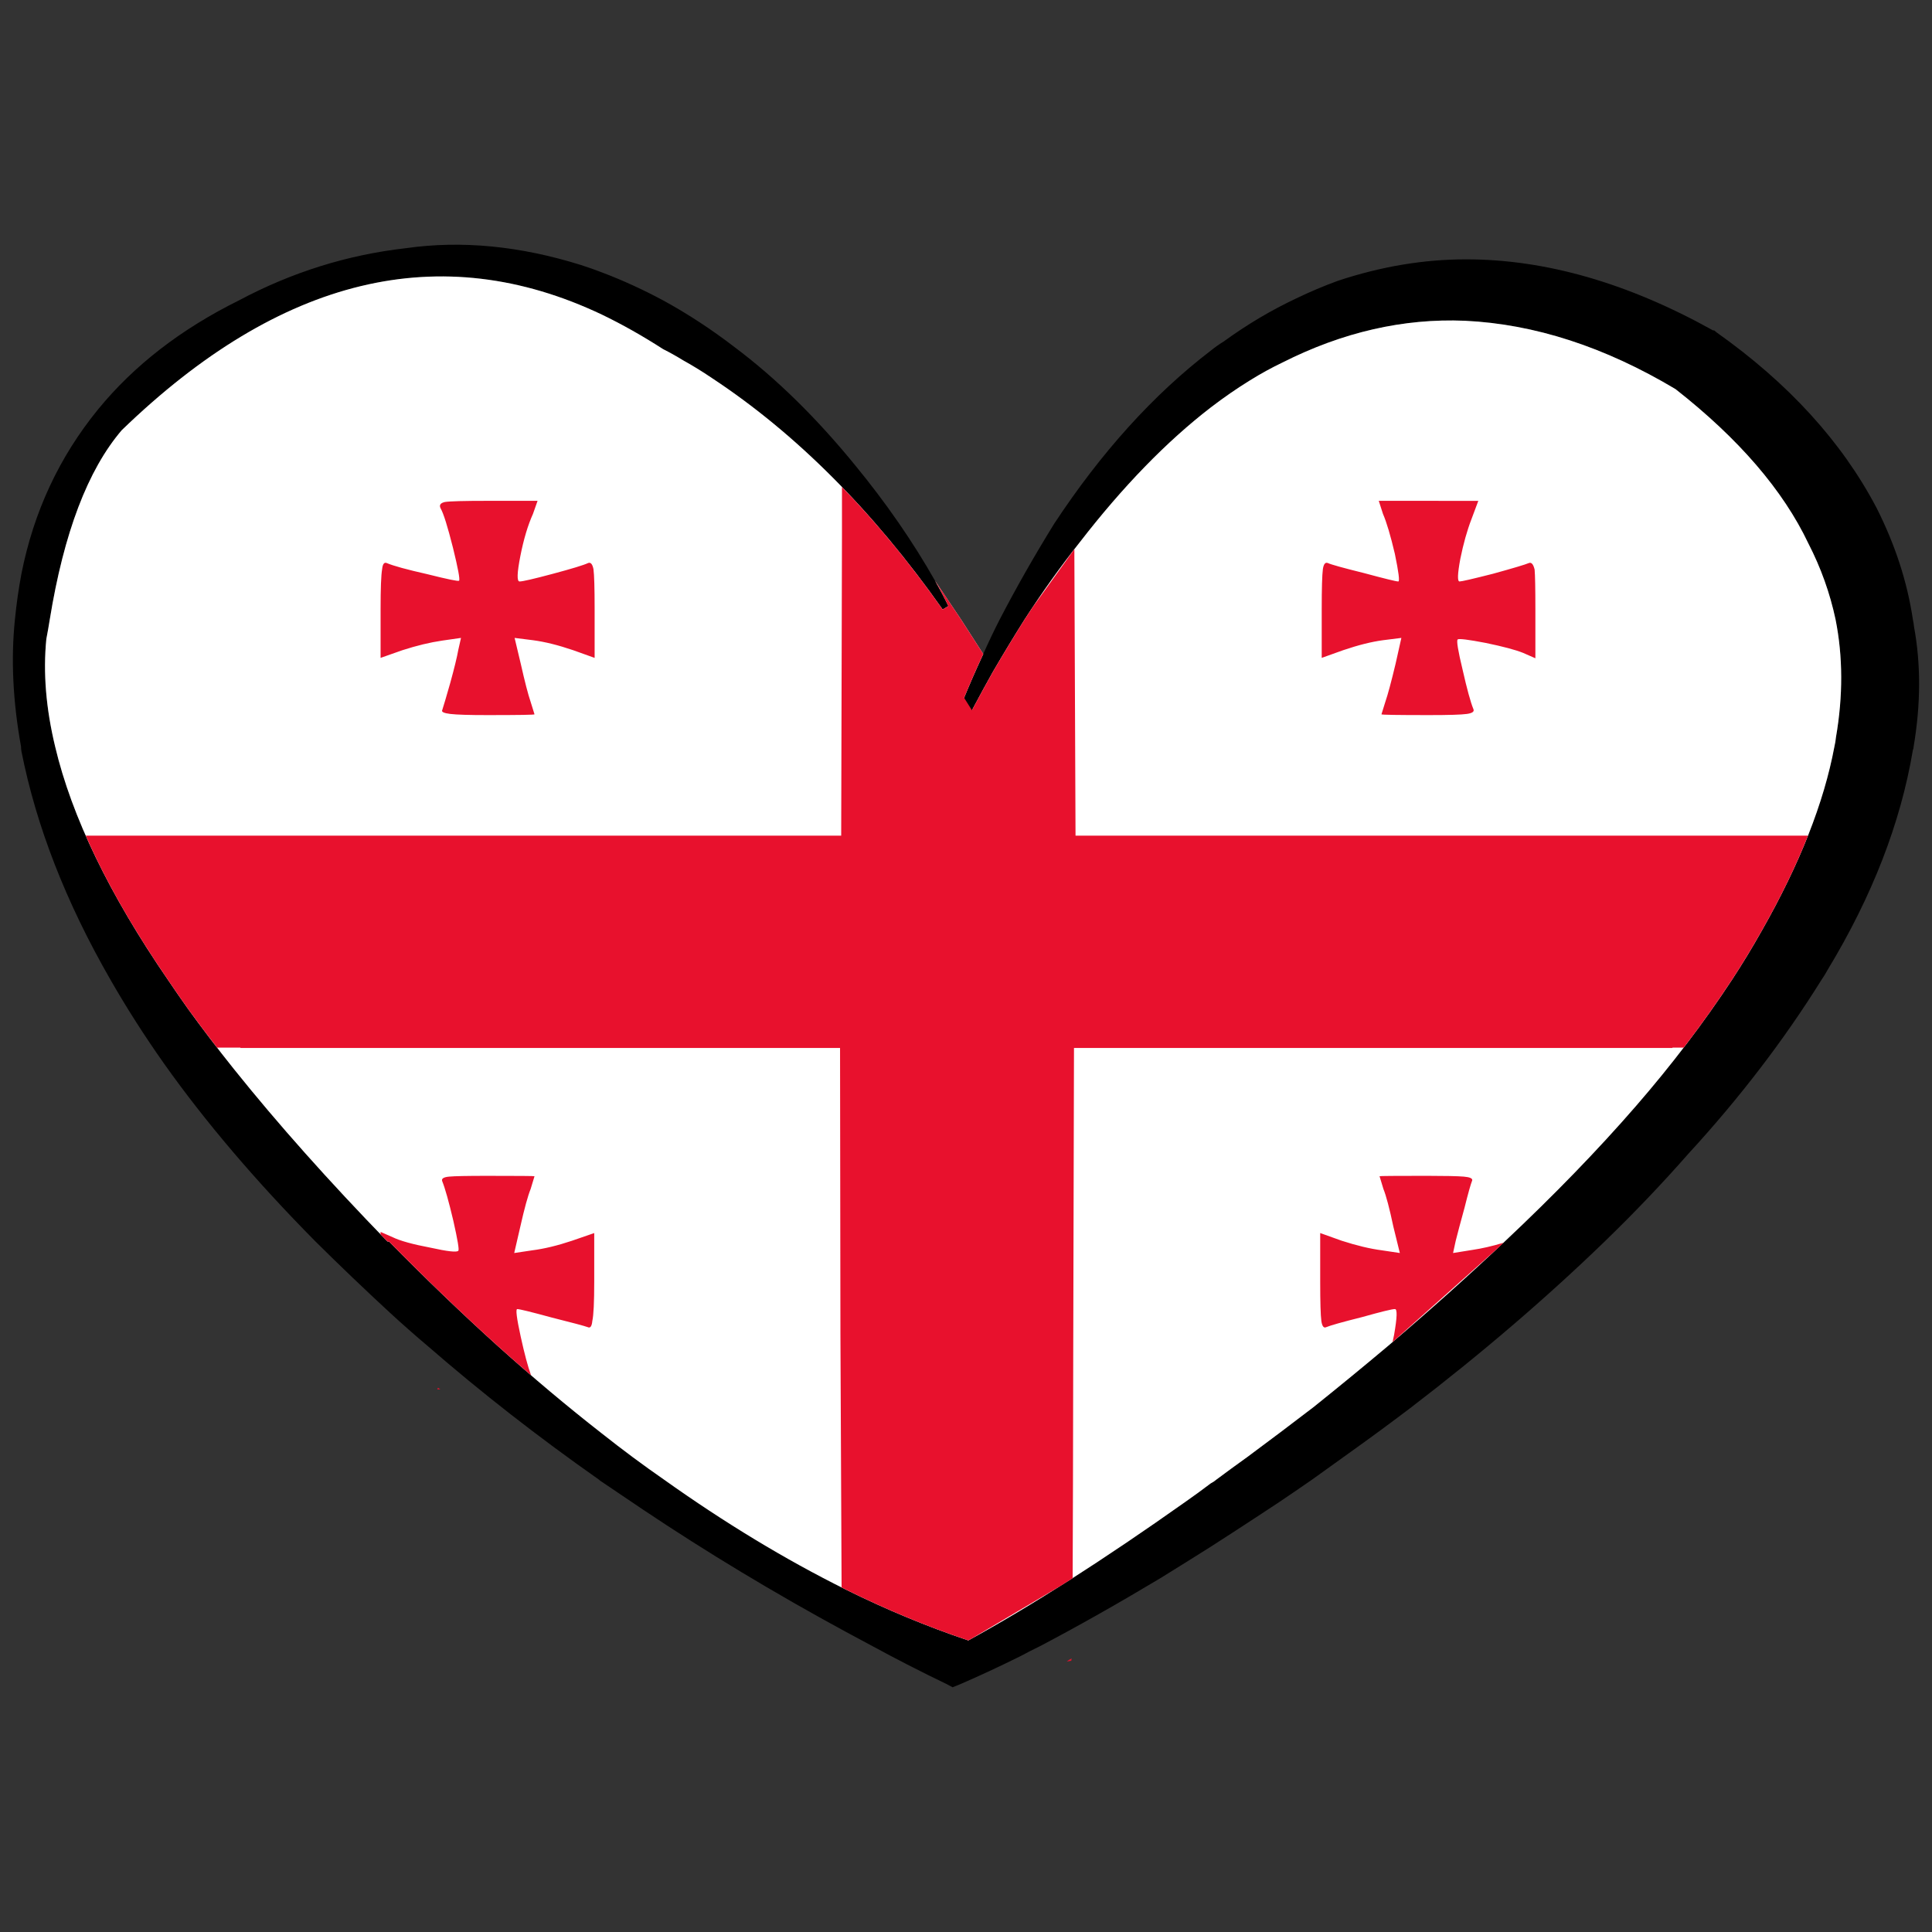 <?xml version="1.0" encoding="utf-8"?>
<!-- Generator: Adobe Illustrator 16.0.0, SVG Export Plug-In . SVG Version: 6.00 Build 0)  -->
<!DOCTYPE svg PUBLIC "-//W3C//DTD SVG 1.1//EN" "http://www.w3.org/Graphics/SVG/1.1/DTD/svg11.dtd">
<svg version="1.1" id="Layer_1" xmlns="http://www.w3.org/2000/svg" xmlns:xlink="http://www.w3.org/1999/xlink" x="0px" y="0px"
	 width="300px" height="300px" viewBox="0 0 300 300" enable-background="new 0 0 300 300" xml:space="preserve">
<rect x="0" y="0" width="300" height="300" fill="#333333" stroke="none"/>
<g>
	<path fill-rule="evenodd" clip-rule="evenodd" d="M145.187,90.172c0.753,1.312,1.446,2.623,2.081,3.935l-0.892,0.537
		c-10.82-15.343-22.77-27.327-35.85-35.952c-1.467-0.994-2.954-1.908-4.46-2.743c-1.031-0.635-2.061-1.212-3.092-1.729
		c-3.209-2.067-6.381-3.855-9.513-5.366C68.411,36.971,43.559,42.953,18.905,66.8c-5.272,6.161-8.999,15.958-11.178,29.394
		c-0.159,0.994-0.336,2.007-0.535,3.041c-0.515,5.207-0.059,10.771,1.368,16.694c2.576,10.891,8.422,22.974,17.539,36.249
		c0.991,1.472,2.022,2.962,3.092,4.472c2.181,3.02,4.559,6.141,7.134,9.36c6.778,8.466,14.726,17.39,23.841,26.77h0.238
		c5.707,5.804,11.355,11.229,16.944,16.277c5.391,4.85,10.762,9.361,16.112,13.535c3.211,2.542,6.421,4.928,9.632,7.153
		c9.435,6.717,18.827,12.401,28.182,17.053c6.341,3.14,12.702,5.782,19.084,7.929c9.671-5.288,20.908-12.46,33.71-21.524
		c1.31-0.914,2.616-1.866,3.924-2.86c0.318-0.158,0.615-0.358,0.893-0.597c1.547-1.152,3.15-2.324,4.816-3.518
		c3.33-2.465,6.757-5.048,10.285-7.751c3.963-3.18,7.788-6.319,11.476-9.42c6.54-5.565,12.603-10.989,18.191-16.277
		c7.69-7.232,14.469-14.229,20.334-20.986c5.59-6.438,10.564-12.979,14.925-19.615c1.664-2.543,3.21-5.087,4.636-7.631
		c5.906-10.374,9.673-19.913,11.297-28.618c0.119-0.517,0.198-0.994,0.237-1.431c1.11-6.439,1.091-12.541-0.059-18.304
		c-0.872-4.094-2.279-8.029-4.222-11.805c-3.925-8.268-10.801-16.257-20.631-23.968c-10.979-6.559-21.878-10.096-32.7-10.613
		c-9.552-0.397-19.006,1.77-28.359,6.499c-1.665,0.795-3.329,1.709-4.994,2.743c-2.062,1.271-4.103,2.683-6.125,4.232
		c-6.856,5.287-13.634,12.263-20.333,20.928c-2.932,3.697-5.787,7.69-8.562,11.983c-1.624,2.583-3.25,5.267-4.875,8.049
		c-2.1,3.736-4.162,7.631-6.183,11.686l-0.119,0.118l-0.238-0.118l-0.774-0.239c1.626-4.65,3.548-9.36,5.769-14.13
		c0.792-1.789,1.644-3.577,2.556-5.365c2.537-4.889,5.352-9.837,8.443-14.846c7.332-11.129,15.437-20.092,24.315-26.889
		c0.634-0.517,1.31-0.994,2.022-1.43c3.606-2.624,7.353-4.85,11.237-6.678c2.14-1.033,4.302-1.948,6.48-2.743
		c6.698-2.226,13.338-3.339,19.917-3.339c12.366,0,25.148,3.677,38.349,11.031h0.178l0.358,0.298
		c11.175,7.91,19.46,16.992,24.851,27.247c2.894,5.724,4.776,11.507,5.648,17.35c0.08,0.358,0.139,0.735,0.179,1.133
		c1.069,5.803,1.049,12.003-0.06,18.602c0,0.198-0.039,0.377-0.119,0.537c-1.902,11.328-6.322,22.716-13.258,34.163
		c-0.277,0.517-0.595,1.032-0.952,1.55c-5.827,9.342-12.703,18.324-20.631,26.949c-4.044,4.61-8.383,9.161-13.021,13.652
		c-9.076,8.785-19.144,17.411-30.202,25.876c-3.093,2.345-6.282,4.69-9.572,7.035c-1.824,1.312-3.706,2.663-5.649,4.055
		c-1.664,1.154-3.35,2.307-5.054,3.457c-1.228,0.796-2.438,1.591-3.626,2.386c-2.299,1.51-4.658,3.04-7.076,4.592
		c-2.457,1.549-5.032,3.159-7.729,4.829c-6.696,4.014-12.96,7.551-18.786,10.612c-1.069,0.517-2.082,1.033-3.032,1.55
		c-3.211,1.591-6.282,3.021-9.215,4.292L147.922,262l-1.012-0.537c-3.884-1.867-7.689-3.816-11.414-5.842
		c-1.427-0.755-2.834-1.511-4.221-2.267c-11.06-6.002-21.543-12.321-31.452-18.959c-2.14-1.432-4.262-2.861-6.362-4.292
		c-0.198-0.12-0.356-0.238-0.475-0.358c-9.394-6.597-18.233-13.494-26.517-20.688c-2.021-1.708-3.984-3.438-5.886-5.187
		c-4.043-3.737-7.908-7.434-11.594-11.091c-9.275-9.38-17.124-18.601-23.544-27.663c-3.053-4.332-5.808-8.646-8.265-12.938
		c-6.937-12.043-11.554-23.888-13.854-35.534c-0.039-0.238-0.059-0.478-0.059-0.715C2,108.933,1.683,102.355,2.317,96.194
		c0.238-2.424,0.575-4.79,1.01-7.095C5.23,79.48,9.194,70.974,15.218,63.581c5.589-6.836,12.883-12.48,21.88-16.932
		c8.204-4.374,16.844-7.076,25.921-8.109c8.641-1.232,17.718-0.358,27.231,2.623c1.108,0.357,2.18,0.735,3.209,1.133
		c3.25,1.232,6.461,2.703,9.632,4.412c3.765,2.067,7.433,4.471,10.999,7.214c6.461,4.848,12.704,10.969,18.729,18.363
		C137.616,78.128,141.738,84.091,145.187,90.172z"/>
	<path fill-rule="evenodd" clip-rule="evenodd" fill="#FFFFFF" d="M145.187,90.172c1.387,2.067,2.735,4.074,4.043,6.021
		c1.149,1.789,2.298,3.577,3.449,5.365c-2.221,4.771-4.143,9.48-5.769,14.13l0.774,0.239l0.238,0.118l0.119-0.118
		c2.021-4.055,4.083-7.95,6.183-11.686c1.625-2.782,3.251-5.465,4.875-8.049c2.774-4.293,5.63-8.287,8.562-11.983
		c6.699-8.665,13.477-15.641,20.333-20.928c2.022-1.55,4.063-2.961,6.125-4.232c1.665-1.034,3.329-1.948,4.994-2.743
		c9.354-4.729,18.808-6.896,28.359-6.499c10.822,0.517,21.721,4.054,32.7,10.613c9.83,7.711,16.706,15.701,20.631,23.968
		c1.942,3.775,3.35,7.711,4.222,11.805c1.149,5.764,1.169,11.865,0.059,18.304c-0.039,0.437-0.118,0.914-0.237,1.431
		c-1.624,8.705-5.391,18.244-11.297,28.618c-1.426,2.544-2.972,5.088-4.636,7.631c-4.36,6.637-9.335,13.178-14.925,19.615
		c-5.865,6.758-12.644,13.754-20.334,20.986c-5.589,5.288-11.651,10.712-18.191,16.277c-3.688,3.101-7.513,6.24-11.476,9.42
		c-3.528,2.703-6.955,5.286-10.285,7.751c-1.666,1.193-3.27,2.365-4.816,3.518c-0.277,0.238-0.574,0.438-0.893,0.597
		c-1.308,0.994-2.614,1.946-3.924,2.86c-12.802,9.064-24.039,16.236-33.71,21.524c-6.382-2.146-12.743-4.789-19.084-7.929
		c-9.355-4.651-18.748-10.336-28.182-17.053c-3.211-2.226-6.421-4.611-9.632-7.153c-5.351-4.174-10.721-8.686-16.112-13.535
		c-5.588-5.049-11.237-10.474-16.944-16.277h-0.238c-9.115-9.38-17.063-18.304-23.841-26.77c-2.575-3.22-4.954-6.341-7.134-9.36
		c-1.07-1.51-2.101-3-3.092-4.472c-9.117-13.275-14.963-25.358-17.539-36.249c-1.427-5.923-1.883-11.487-1.368-16.694
		c0.199-1.033,0.376-2.047,0.535-3.041c2.18-13.435,5.906-23.233,11.178-29.394c24.654-23.848,49.505-29.83,74.555-17.945
		c3.132,1.51,6.303,3.299,9.513,5.366c1.031,0.516,2.062,1.093,3.092,1.729c1.506,0.835,2.993,1.749,4.46,2.743
		c13.08,8.625,25.03,20.608,35.85,35.952l0.892-0.537C146.633,92.795,145.94,91.484,145.187,90.172z"/>
	<path fill-rule="evenodd" clip-rule="evenodd" fill="#E8112D" d="M166.828,86.416l0.179,43.344h113.736
		c-1.873,4.725-4.271,9.654-7.194,14.786c-1.426,2.544-2.972,5.088-4.636,7.631c-2.316,3.525-4.805,7.023-7.463,10.494h-1.753
		c0.002,0.019,0.002,0.039,0,0.059h-92.929l-0.118,47.816c-0.021,15.002-0.052,26.5-0.089,34.49v0.03
		c-0.703,0.448-1.396,0.885-2.081,1.312l-13.586,8.049c-0.184,0.105-0.362,0.204-0.535,0.299
		c-6.382-2.146-12.743-4.789-19.084-7.929c-0.199-0.1-0.397-0.198-0.594-0.298c-0.045-7.815-0.104-20.934-0.18-39.352l-0.059-44.418
		H37.336c-0.003-0.02-0.003-0.04,0-0.059h-3.628c-1.593-2.049-3.099-4.058-4.518-6.022c-1.07-1.51-2.101-3-3.092-4.472
		c-5.42-7.894-9.682-15.366-12.782-22.417H130.62l0.12-46.684c0-2.59,0-5.075,0-7.452c5.452,5.628,10.663,11.969,15.635,19.02
		l0.892-0.537c-0.634-1.312-1.327-2.623-2.081-3.935c1.387,2.067,2.735,4.074,4.043,6.021c1.149,1.789,2.298,3.577,3.449,5.365
		c-1.063,2.279-2.052,4.545-2.973,6.798c0.404,0.645,0.81,1.292,1.218,1.938c1.089-2.058,2.189-4.075,3.3-6.052
		c1.625-2.782,3.251-5.465,4.875-8.049c0.424-0.655,0.85-1.301,1.279-1.938l6.272-8.735c0.059-0.082,0.118-0.162,0.178-0.238
		C166.828,85.655,166.828,86.033,166.828,86.416z M68.371,215.734h-0.476l0.12-0.238C68.133,215.575,68.252,215.655,68.371,215.734z
		 M75.625,182.584c4.915,0,7.372,0.021,7.372,0.062l-0.594,1.966c-0.435,1.074-0.971,3.022-1.605,5.844l-0.951,4.113l2.794-0.417
		c1.862-0.238,3.924-0.734,6.183-1.491l3.448-1.191v7.512c0,3.22-0.099,5.267-0.297,6.141c-0.079,0.836-0.317,1.154-0.713,0.954
		c-0.555-0.198-2.417-0.694-5.588-1.49c-3.211-0.875-4.995-1.312-5.351-1.312c-0.277-0.041-0.099,1.392,0.535,4.292
		c0.583,2.67,1.119,4.667,1.605,5.993c-1.705-1.469-3.408-2.969-5.113-4.502c-5.588-5.049-11.237-10.474-16.944-16.277h-0.238
		c-0.357-0.369-0.714-0.736-1.07-1.104v-0.386l1.902,0.834c1.15,0.556,3.092,1.094,5.827,1.61c2.696,0.597,4.142,0.756,4.339,0.476
		c0.159-0.118-0.099-1.668-0.772-4.649c-0.714-3.021-1.289-5.068-1.725-6.142c-0.159-0.396,0.199-0.636,1.071-0.715
		C70.57,182.624,72.533,182.584,75.625,182.584z M83.473,77.771l-0.714,2.027c-0.792,1.749-1.446,3.935-1.961,6.558
		c-0.516,2.624-0.555,3.935-0.12,3.935c0.476,0,2.201-0.397,5.174-1.193c2.972-0.795,4.795-1.351,5.469-1.669
		c0.397-0.159,0.674,0.159,0.833,0.954c0.119,0.915,0.179,2.961,0.179,6.141v7.632l-3.331-1.193
		c-2.337-0.795-4.418-1.312-6.242-1.55l-2.853-0.358l0.951,3.995c0.634,2.822,1.15,4.809,1.546,5.962l0.594,1.908
		c0,0.08-2.437,0.12-7.312,0.12c-2.854,0-4.776-0.06-5.768-0.179c-0.991-0.12-1.407-0.318-1.249-0.596
		c0.199-0.597,0.614-2.008,1.249-4.233c0.634-2.306,1.051-4.015,1.248-5.128l0.417-1.849l-2.914,0.417
		c-1.902,0.278-3.963,0.775-6.183,1.491l-3.389,1.193v-7.572c0-3.22,0.08-5.286,0.239-6.201c0.079-0.795,0.317-1.113,0.713-0.954
		c1.029,0.438,3.131,1.014,6.301,1.729c3.172,0.794,4.815,1.133,4.935,1.014c0.159-0.199-0.159-1.908-0.951-5.128
		c-0.833-3.298-1.467-5.325-1.903-6.081c-0.277-0.517-0.059-0.854,0.654-1.014c0.754-0.119,2.953-0.179,6.601-0.179H83.473z
		 M166.354,257.886h-0.061c-0.276,0.039-0.494,0.079-0.653,0.118c0.237-0.197,0.495-0.357,0.772-0.476
		C166.373,257.646,166.354,257.768,166.354,257.886z M227.294,182.704c0.95,0.079,1.386,0.279,1.307,0.596
		c-0.237,0.597-0.634,2.007-1.188,4.232c-0.634,2.307-1.09,4.017-1.367,5.128l-0.416,1.908l2.972-0.477
		c1.496-0.219,3.102-0.587,4.815-1.103h0.03c-0.326,0.309-0.653,0.616-0.98,0.924l-15.666,13.98
		c-0.185,0.174-0.372,0.343-0.565,0.507c0.078-0.365,0.157-0.742,0.238-1.133c0.476-2.703,0.516-4.035,0.12-3.994
		c-0.438,0-2.142,0.417-5.114,1.252c-3.013,0.755-4.855,1.271-5.528,1.55c-0.396,0.2-0.653-0.118-0.773-0.954
		c-0.119-0.874-0.179-2.921-0.179-6.141v-7.512l3.33,1.191c2.339,0.757,4.419,1.253,6.243,1.491l2.793,0.417l-1.01-4.113
		c-0.595-2.821-1.11-4.77-1.545-5.844l-0.595-1.966c0-0.04,2.437-0.062,7.313-0.062C224.42,182.584,226.342,182.624,227.294,182.704
		z M229.552,77.771l-1.069,2.861c-0.674,1.75-1.249,3.796-1.724,6.141c-0.437,2.346-0.477,3.518-0.12,3.518
		c0.318,0,2.041-0.397,5.174-1.193c3.171-0.874,5.033-1.431,5.588-1.669c0.397-0.159,0.694,0.18,0.894,1.014
		c0.078,0.875,0.118,2.921,0.118,6.141v7.632l-1.903-0.835c-1.188-0.477-3.132-0.994-5.826-1.55
		c-2.695-0.518-4.143-0.696-4.341-0.537c-0.197,0.198,0.061,1.769,0.773,4.711c0.673,2.98,1.229,5.007,1.664,6.081
		c0.198,0.398-0.139,0.656-1.011,0.775c-0.832,0.119-2.794,0.179-5.885,0.179c-4.915,0-7.372-0.04-7.372-0.12l0.595-1.908
		c0.396-1.153,0.931-3.14,1.604-5.962l0.893-3.995l-2.854,0.358c-1.784,0.238-3.844,0.755-6.184,1.55l-3.329,1.193v-7.632
		c0-3.18,0.061-5.227,0.179-6.141c0.118-0.795,0.376-1.113,0.773-0.954c0.514,0.239,2.377,0.755,5.587,1.551
		c3.251,0.875,5.034,1.312,5.351,1.312c0.238,0,0.061-1.431-0.533-4.292c-0.675-2.862-1.289-4.929-1.844-6.201l-0.654-2.027H229.552
		z"/>
</g>
</svg>
